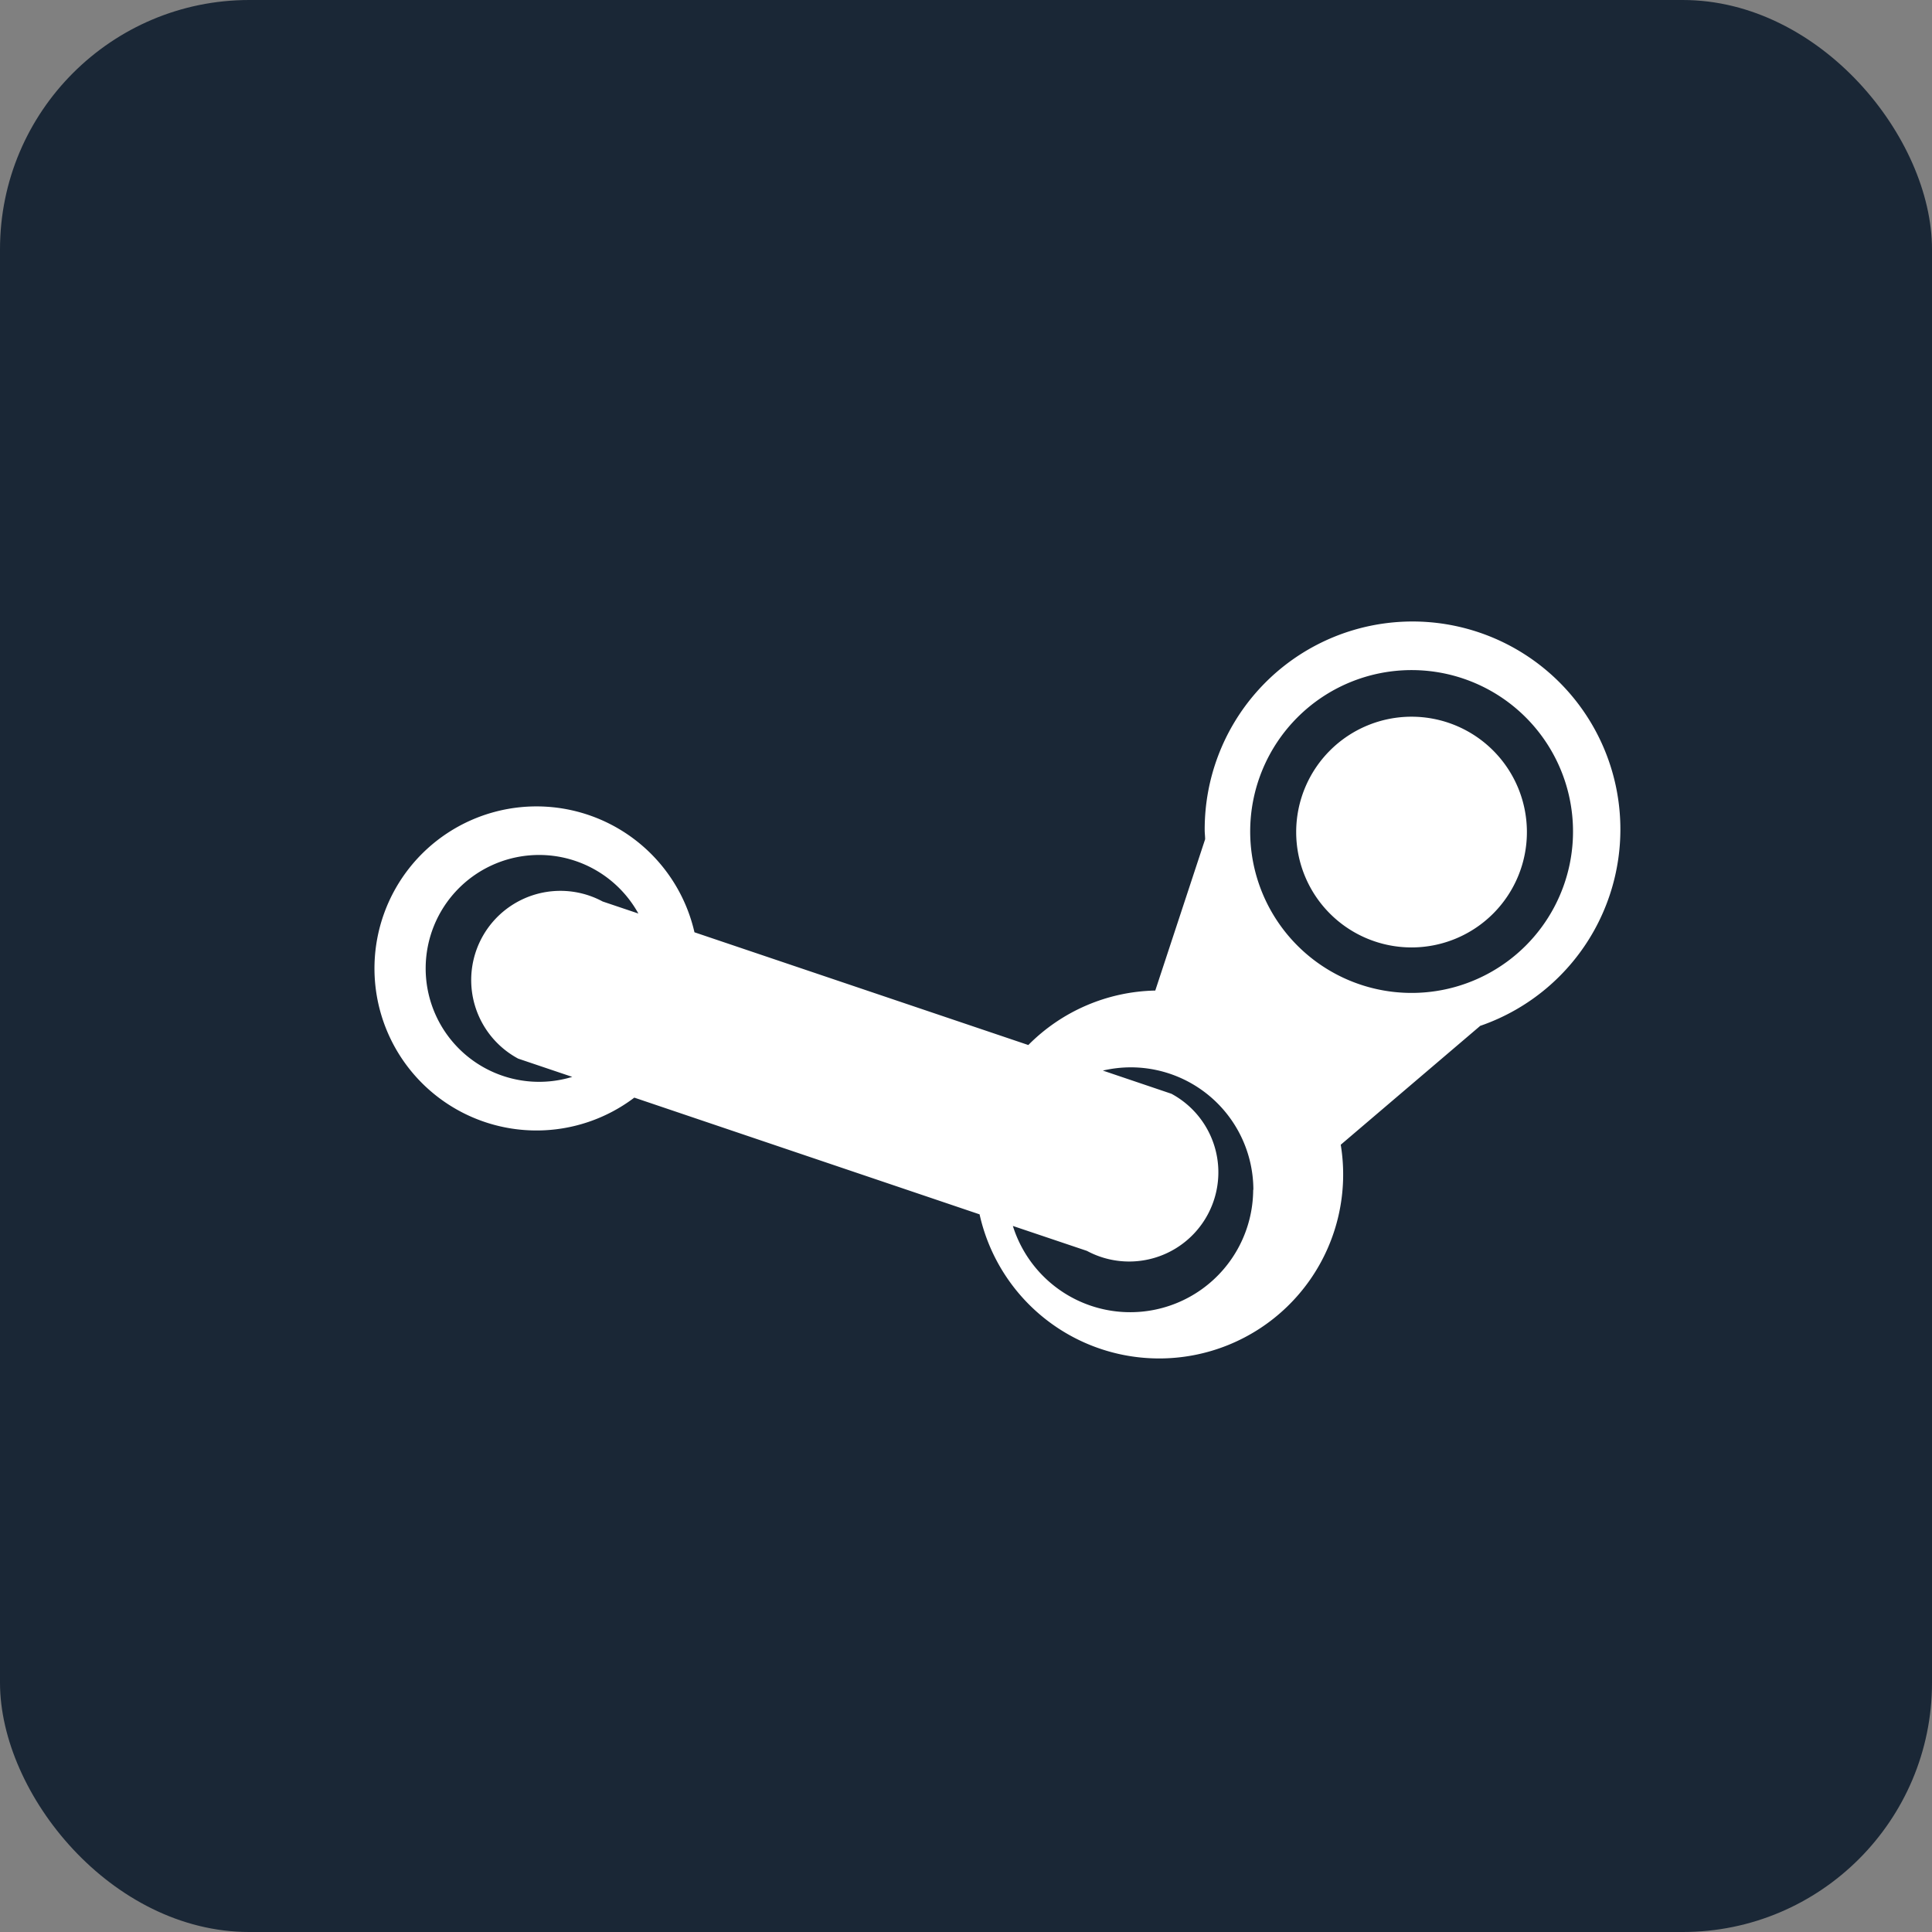 <svg xmlns:xlink="http://www.w3.org/1999/xlink" xmlns="http://www.w3.org/2000/svg" width="31" height="31" viewBox="0 0 31 31">
  <rect x="0" y="0" width="31" height="31" fill="#808080" stroke="none"/>
  <g transform="translate(-6987 -5911)" fill="#1a2736">
    <rect width="31" height="31" rx="4" transform="translate(6987 5911)"/>
    <g transform="translate(6993 5902.5)">
      <path d="M18.5,21.842A1.851,1.851,0,1,1,16.653,20,1.851,1.851,0,0,1,18.5,21.842Zm-.746,3.116-2.241,1.91a2.952,2.952,0,0,1-5.795,1.117l-5.54-1.873a2.6,2.6,0,1,1,.965-2.653L10.5,25.268a2.95,2.95,0,0,1,2.037-.874l.8-2.428c0-.048-.007-.1-.007-.144a3.335,3.335,0,1,1,4.428,3.136Zm-13.511-1.8a1.82,1.82,0,1,0-1.061,2.621l-.868-.293A1.431,1.431,0,0,1,3.67,22.965Zm9.817-1.325a2.59,2.59,0,1,0,2.59-2.581,2.59,2.59,0,0,0-2.59,2.581Zm.051,5.757a1.968,1.968,0,0,0-1.972-1.964,1.992,1.992,0,0,0-.443.052l1.1.372a1.431,1.431,0,0,1-1.356,2.521l-1.188-.4a1.973,1.973,0,0,0,3.856-.579Z" fill="#fff"/>
    </g>
  </g>
</svg>